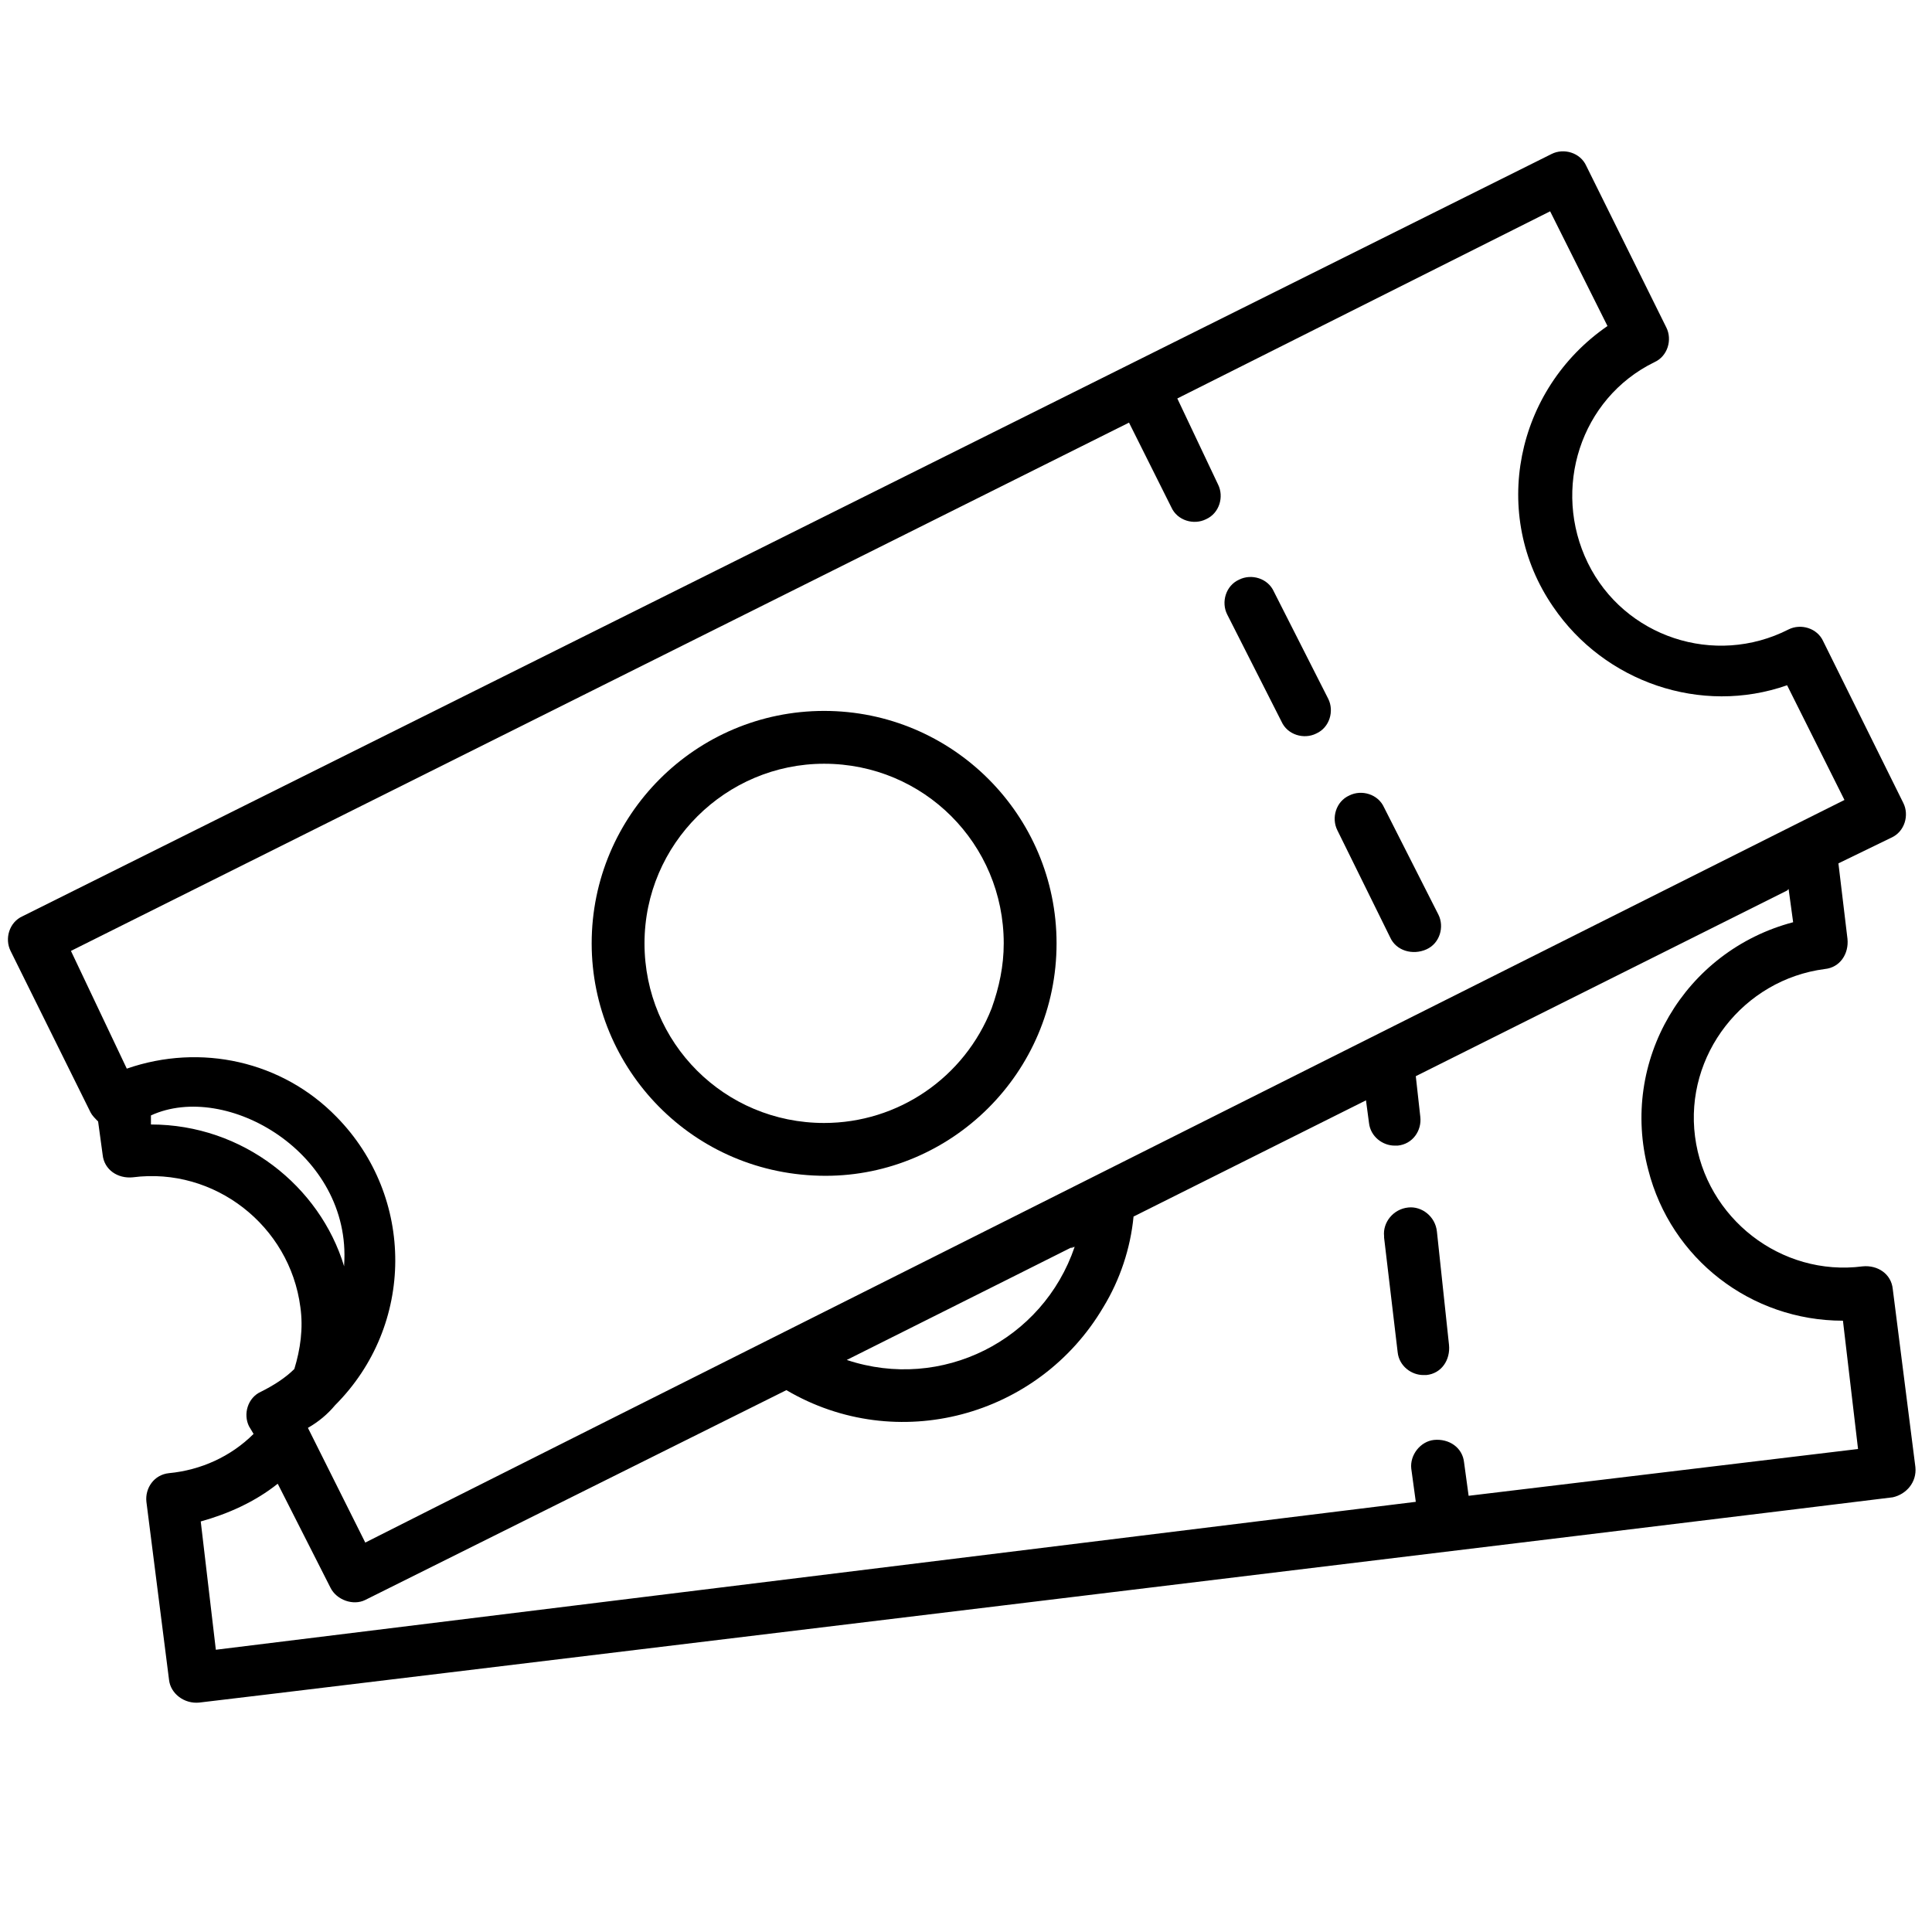 <?xml version="1.0" encoding="utf-8"?>
<!-- Generator: Adobe Illustrator 23.0.6, SVG Export Plug-In . SVG Version: 6.00 Build 0)  -->
<svg version="1.1" id="Layer_1" xmlns="http://www.w3.org/2000/svg" xmlns:xlink="http://www.w3.org/1999/xlink" x="0px" y="0px"
	 viewBox="0 0 128 128" style="enable-background:new 0 0 128 128;" xml:space="preserve">
<title>TICKET</title>
<g>
	<path d="M126.9,97.2l-1.5-11.8c-0.1-1-1-1.6-2-1.5c-5.4,0.7-10.4-3.2-11.1-8.6s3.2-10.4,8.6-11.1c1-0.1,1.6-1,1.5-2l-0.6-5l3.5-1.7
		c0.9-0.4,1.2-1.5,0.8-2.3l-5.3-10.7c-0.4-0.9-1.5-1.2-2.3-0.8c-4.9,2.5-10.9,0.5-13.3-4.4s-0.5-10.9,4.4-13.3
		c0.9-0.4,1.2-1.5,0.8-2.3l0,0L105.1,11c-0.4-0.9-1.5-1.2-2.3-0.8L1.5,60.7c-0.9,0.4-1.2,1.5-0.8,2.3l0,0L6,73.7
		c0.1,0.2,0.3,0.4,0.5,0.6l0.3,2.2c0.1,1,1,1.6,2,1.5c5.4-0.7,10.4,3.2,11.1,8.6c0.2,1.4,0,2.8-0.4,4.1c-0.6,0.6-1.4,1.1-2.2,1.5
		c-0.9,0.4-1.2,1.5-0.8,2.3l0,0l0.3,0.5c-1.5,1.5-3.5,2.4-5.6,2.6c-1,0.1-1.6,1-1.5,1.9l0,0l1.5,11.8c0.1,0.9,1,1.6,2,1.5
		c0.2,0,104.2-12.6,112.2-13.6C126.3,99,127,98.2,126.9,97.2z M4.7,63l70.1-35l2.8,5.6c0.4,0.9,1.5,1.2,2.3,0.8
		c0.9-0.4,1.2-1.5,0.8-2.3l0,0L78,26.4L102.7,14l3.8,7.6c-6.1,4.2-7.8,12.5-3.6,18.6c3.4,5,9.8,7.2,15.5,5.2l3.8,7.6l-3,1.5
		c0,0-92.1,46.2-95,47.7l-3.8-7.6c0.7-0.4,1.3-0.9,1.8-1.5c5.3-5.3,5.3-13.8,0.1-19.1c-3.6-3.7-9-4.9-13.9-3.2L4.7,63z M71.2,82.6
		c-2.1,6.2-8.8,9.6-15.1,7.5C76.7,79.8,69.6,83.3,71.2,82.6z M10,74.5l0-0.6c5-2.3,13.3,2.5,12.8,9.9v0.1
		C21.2,78.6,16.1,74.5,10,74.5z M97.3,99.1L97,96.9c-0.1-1-1-1.6-2-1.5c-0.9,0.1-1.6,1-1.5,1.9l0.3,2.2l-79.5,9.8l-1-8.5
		c1.8-0.5,3.6-1.3,5.1-2.5l3.5,6.9c0.4,0.8,1.5,1.2,2.3,0.8l27.9-13.9c7.3,4.3,16.7,1.8,21-5.5c1.1-1.8,1.8-3.9,2-6l15.4-7.7
		l0.2,1.5c0.1,0.9,0.9,1.5,1.7,1.5c0.1,0,0.1,0,0.2,0c1-0.1,1.6-1,1.5-1.9l0,0l-0.3-2.7L118.4,59l0.1-0.1l0.3,2.2
		c-7.2,1.9-11.5,9.2-9.6,16.4c1.5,5.9,6.8,10,12.9,10l1,8.5L97.3,99.1z"/>
	<path d="M95.2,81.6c-0.1-1-1-1.7-1.9-1.6c-1,0.1-1.7,1-1.6,1.9c0,0,0,0,0,0.1l0.9,7.6c0.1,0.9,0.9,1.5,1.7,1.5c0.1,0,0.1,0,0.2,0
		c1-0.1,1.6-1,1.5-2L95.2,81.6z"/>
	<path d="M54.7,77.9C63,77.9,70,71.1,70,62.5c0-8.5-6.9-15.4-15.4-15.4S39.2,54,39.2,62.5C39.2,70.8,45.9,77.9,54.7,77.9z
		 M54.6,50.6c6.6,0,11.9,5.3,11.9,11.9c0,1.5-0.3,2.9-0.8,4.3c-1.8,4.6-6.2,7.6-11.1,7.6c-6.6,0-11.9-5.3-11.9-11.9
		S48.1,50.6,54.6,50.6z"/>
	<path d="M92.1,62.1c0.4,0.9,1.5,1.2,2.4,0.8s1.2-1.5,0.8-2.3l-3.6-7.1c-0.4-0.9-1.5-1.2-2.3-0.8c-0.9,0.4-1.2,1.5-0.8,2.3l0,0
		L92.1,62.1z"/>
	<path d="M84.9,47.8c0.4,0.9,1.5,1.2,2.3,0.8c0.9-0.4,1.2-1.5,0.8-2.3l0,0l-3.6-7.1c-0.4-0.9-1.5-1.2-2.3-0.8
		c-0.9,0.4-1.2,1.5-0.8,2.3l0,0L84.9,47.8z"/>
</g>
</svg>
